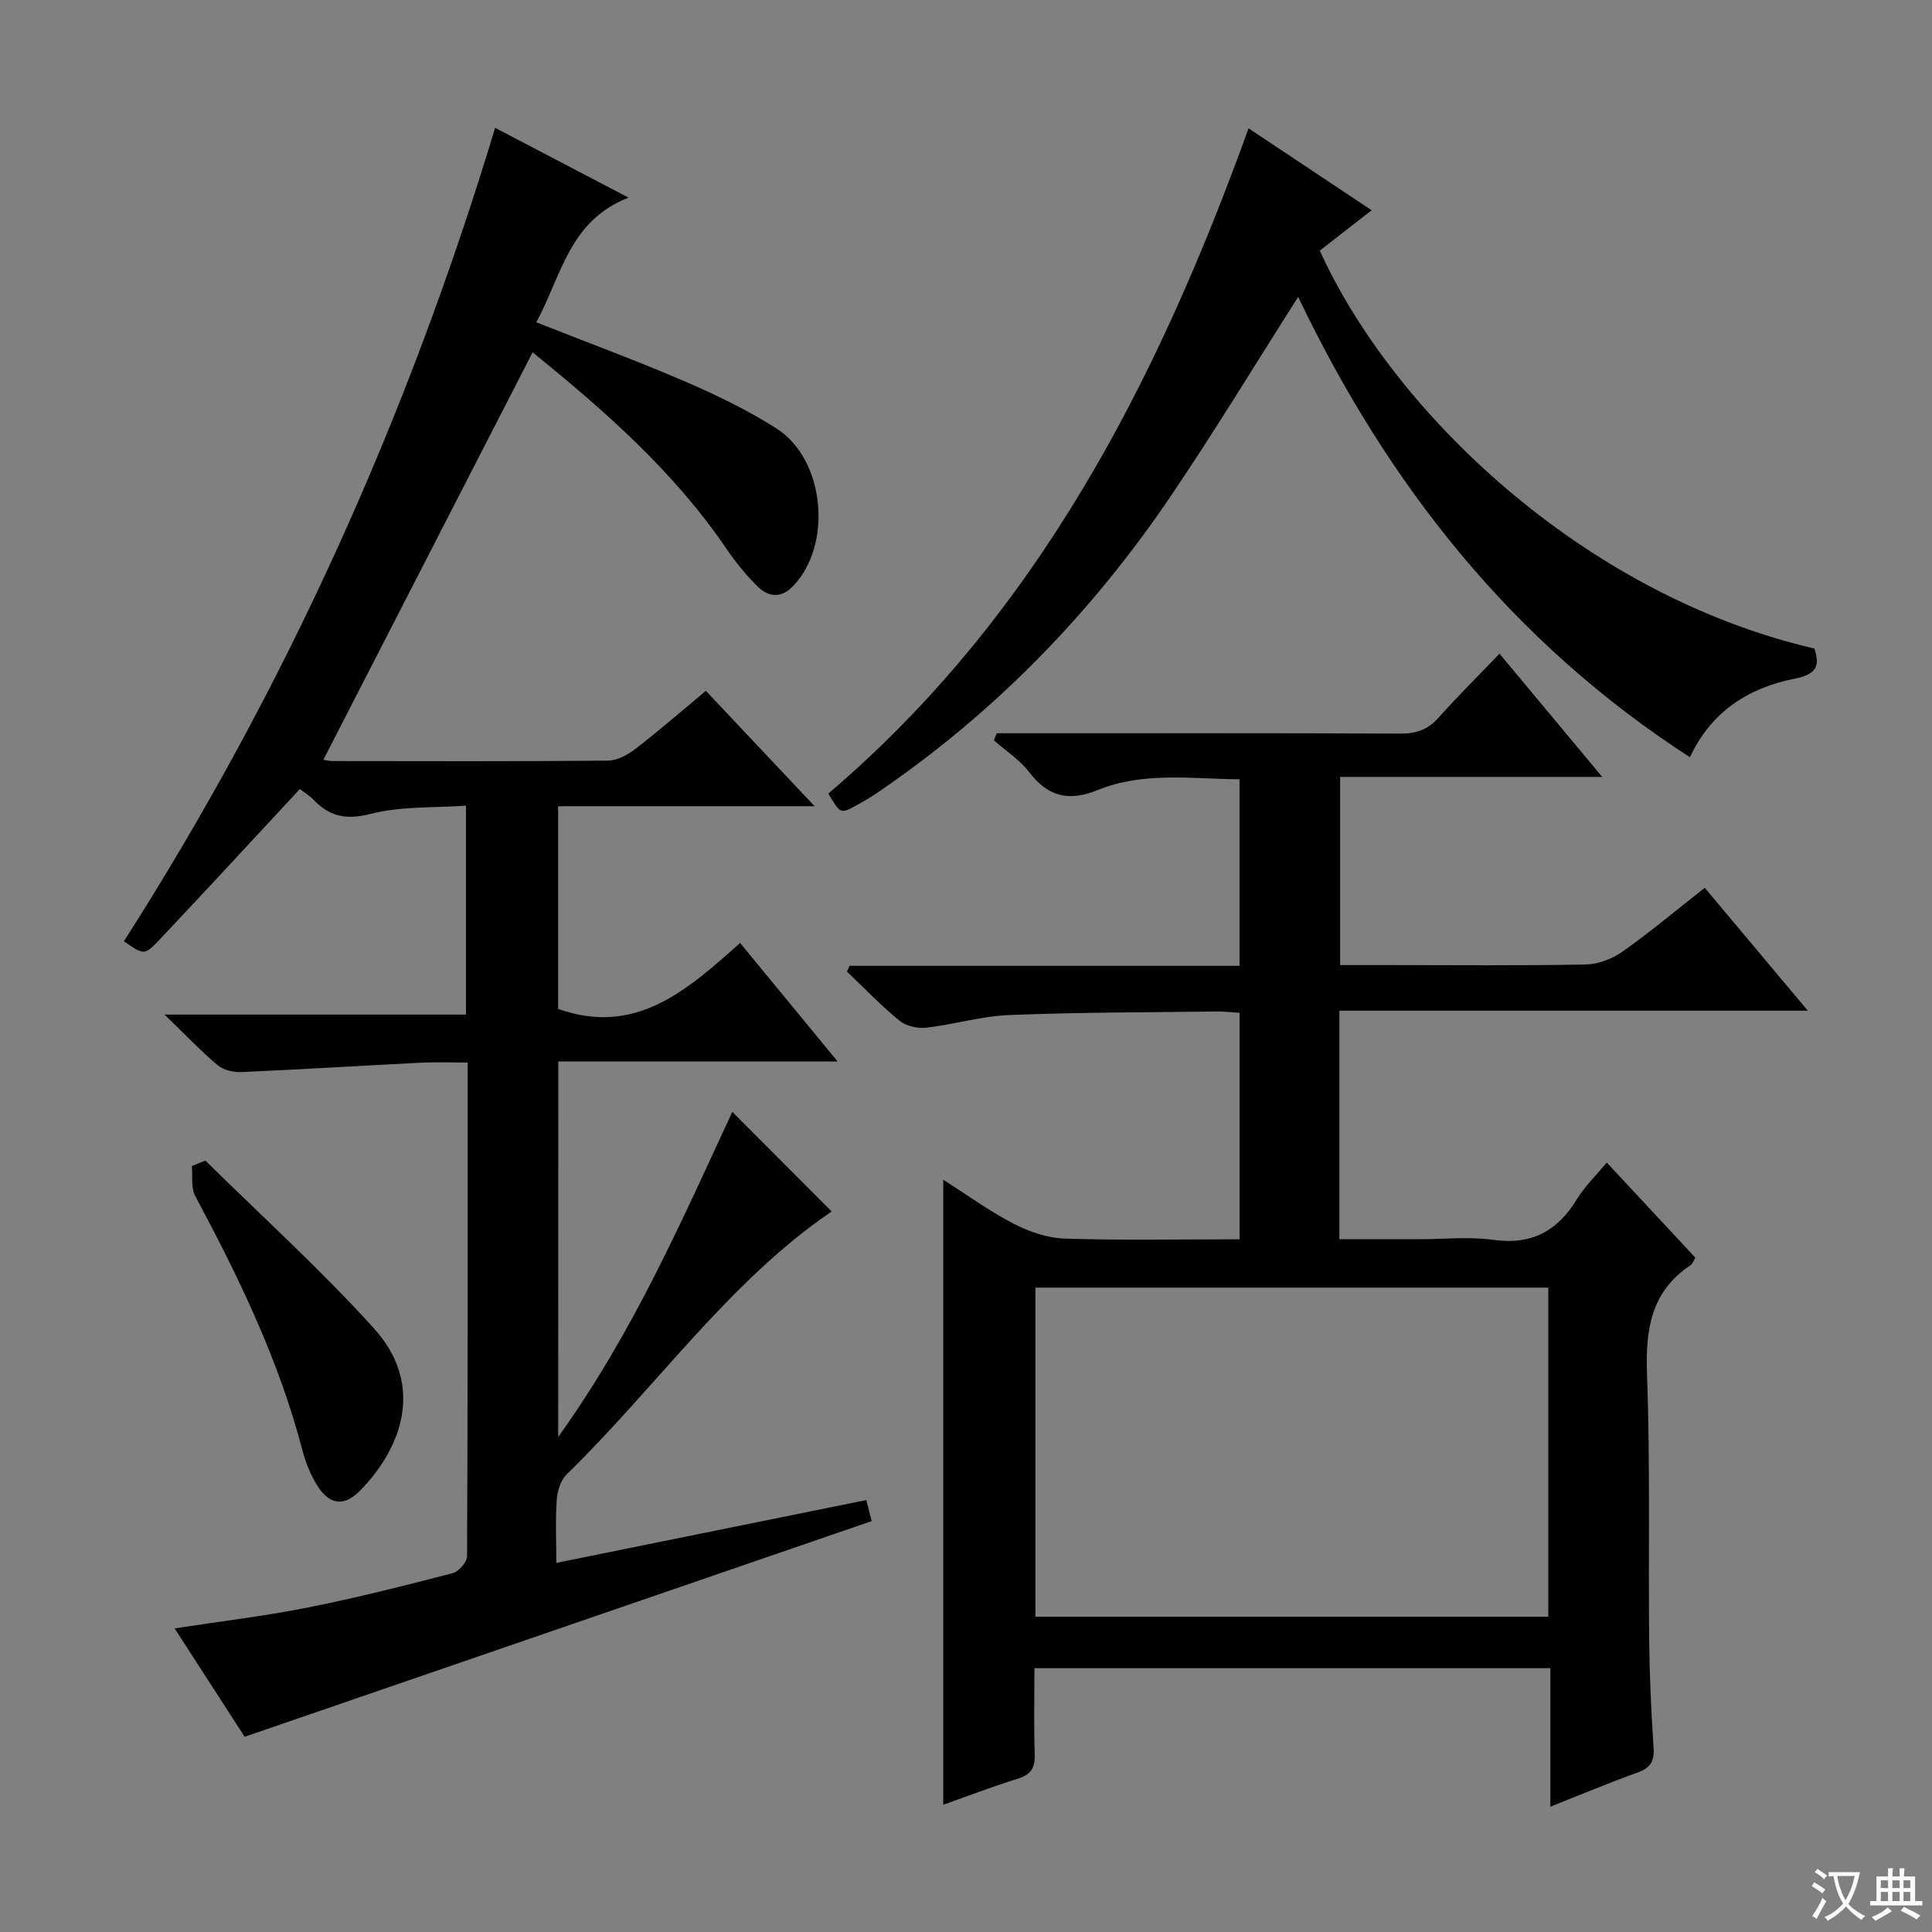 <svg enable-background="new 0 0 400 400" viewBox="0 0 400 400" xmlns="http://www.w3.org/2000/svg"><rect x="0" y="0" width="400" height="400" fill="#808080" stroke="none"/><path d="m377.9 391.2c-.2.3-.4.5-.6.8-.7-.6-1.4-1-2.2-1.5.2-.3.4-.5.5-.8.6.4 1.4.8 2.3 1.5zm-1.8 6.1c-.2-.2-.5-.4-.9-.6.4-.6.8-1.2 1.2-1.9s.7-1.3.9-1.9c.3.3.5.5.8.7-.7 1.3-1.4 2.6-2 3.7zm2.2-9c-.3.3-.5.5-.6.8-.6-.6-1.3-1.1-2-1.5.3-.3.5-.5.6-.7.6.5 1.3.9 2 1.4zm.3.2v-.9h2 4.5c-.3 1.3-.6 2.5-1 3.6s-.9 2.1-1.4 3c.4.5 1 1 1.6 1.4s1.2.8 1.9 1.1c-.3.2-.5.4-.8.8-.4-.3-1-.7-1.6-1.2s-1.2-1.1-1.6-1.6c-.5.6-1.1 1.1-1.7 1.6s-1.4.9-2.1 1.4c-.1-.3-.3-.5-.7-.8.6-.2 1.2-.5 1.9-1s1.4-1.1 2-1.8c-.5-.8-.9-1.6-1.2-2.5s-.6-2-.8-3.2c-.4.1-.7.1-1 .1zm2.5 2.7c.3 1 .7 1.7 1 2.2.3-.5.6-1.1 1-2s.6-1.9.9-3h-3.2-.4c.1.9.3 1.8.7 2.8z" fill="#fafbfa"/><path d="m396.5 388.5v1.5 3.6h1.5v.9c-.4 0-1 0-1.7 0h-7.9c-.5 0-.9 0-1.2 0v-.9h1.3v-3.5c0-.7 0-1.2 0-1.6h2.4c0-.8 0-1.4 0-1.7h1c0 .3-.1.8-.1 1.7h1.5c0-.8 0-1.4 0-1.7h1c0 .3-.1.9-.1 1.7zm-8.2 9.2c-.2-.3-.5-.5-.8-.8.8-.3 1.4-.6 1.9-.9s1-.7 1.4-1.1c.3.3.6.5.9.8-1.6 1-2.8 1.6-3.4 2zm2.6-6.8v-1.6h-1.5v1.6zm0 2.7v-1.9h-1.5v1.9zm2.4-2.7v-1.6h-1.5v1.6zm0 2.7v-1.9h-1.5v1.9zm.2 2 .7-.8c.4.2.9.5 1.6.8s1.3.7 1.8 1c-.3.3-.5.5-.8.8-.4-.3-1.5-1-3.3-1.8zm2-4.7v-1.6h-1.4v1.6zm0 2.7v-1.9h-1.4v1.9z" fill="#fafbfa"/><g fill="#010000"><path d="m115.57 297.5c15.6-21.72 25.62-44.89 36.05-67.3 6.99 7.01 13.86 13.89 20.57 20.62-21.22 14.43-36.24 36.28-54.88 54.45-1.24 1.21-1.91 3.43-2.04 5.25-.3 4.09-.09 8.23-.09 13.06 21.77-4.41 42.84-8.68 64.18-13.01.49 1.94.85 3.34 1.11 4.36-43.1 14.82-86.06 29.6-129.82 44.65-4.23-6.54-9.23-14.28-14.5-22.44 9.63-1.48 18.67-2.55 27.57-4.32 10.07-2 20.05-4.53 30-7.11 1.26-.33 2.98-2.31 2.98-3.53.16-33.8.13-67.6.13-102.19-3.37 0-6.47-.13-9.55.02-12.44.63-24.87 1.4-37.32 1.95-1.63.07-3.68-.4-4.87-1.4-3.52-2.96-6.7-6.32-11.02-10.5h62.41c0-14.41 0-28.3 0-43.26-6.7.48-13.46.09-19.71 1.7-5.06 1.3-8.49.59-11.86-2.91-.9-.94-2.05-1.63-2.83-2.23-9.78 10.53-19.35 20.91-29.04 31.18-3.14 3.33-3.29 3.2-7.38.33 33.41-52.27 58.72-108.36 76.85-168.4 8.95 4.68 17.71 9.26 27.64 14.45-12.37 4.76-13.94 16.32-19.12 25.81 10.41 4.11 20.67 7.89 30.69 12.21 6.54 2.82 13.05 5.94 19.04 9.77 10.11 6.46 11.67 24.22 3.34 32.74-2.33 2.38-4.96 2.19-7.09.12-2.48-2.41-4.71-5.16-6.66-8.03-10.91-16.02-25.25-28.58-40.08-40.59-14.52 28.28-28.88 56.23-43.32 84.35.37.05 1.14.27 1.92.27 18.99.02 37.99.09 56.98-.09 1.92-.02 4.1-1.19 5.7-2.42 4.85-3.74 9.48-7.78 14.59-12.03 7.38 7.83 14.54 15.43 22.52 23.89-18.2 0-35.49 0-53.11 0v41.96c16.14 5.73 26.82-3.98 37.68-13.65 6.8 8.26 13.2 16.05 20.19 24.54-19.7 0-38.57 0-57.83 0-.02 25.69-.02 50.9-.02 77.73z"/><path d="m332.66 240.69c6.19 6.64 12.19 13.08 18.35 19.7-.36.57-.56 1.26-1.02 1.57-8.21 5.46-9.32 13.32-8.99 22.53.66 18.31.26 36.65.44 54.97.08 7.48.42 14.96.92 22.42.19 2.83-.71 4.16-3.34 5.11-5.9 2.12-11.69 4.56-18.04 7.07 0-9.84 0-19.1 0-28.68-35.6 0-70.83 0-106.81 0 0 5.96-.14 11.9.06 17.83.09 2.78-.76 4.2-3.48 5.04-5.19 1.61-10.27 3.57-15.46 5.4 0-43.24 0-85.95 0-129.4 4.9 3.12 9.54 6.5 14.58 9.11 3.23 1.67 7.02 2.97 10.61 3.08 11.95.38 23.92.14 36.16.14 0-15.82 0-31.08 0-46.89-1.55-.09-3.15-.29-4.75-.27-14.31.18-28.64.16-42.94.73-5.75.23-11.42 1.96-17.17 2.62-1.81.21-4.19-.33-5.56-1.45-3.83-3.13-7.27-6.74-10.86-10.16.17-.4.35-.8.52-1.2h80.75c0-13.1 0-25.53 0-38.62-9.83-.06-19.83-1.63-29.34 2.22-5.95 2.41-10.25 1.46-14.17-3.65-1.97-2.58-4.87-4.45-7.35-6.64.2-.49.4-.97.59-1.46h5.13c26.16 0 52.33-.05 78.49.07 3.25.01 5.64-.81 7.83-3.26 3.97-4.45 8.21-8.65 12.65-13.28 7.17 8.6 13.86 16.63 21.26 25.51-18.58 0-36.22 0-54.26 0v38.96h9.85c13.66 0 27.33.14 40.99-.12 2.57-.05 5.48-1.15 7.61-2.66 5.7-4.02 11.05-8.52 17.04-13.22 6.9 8.23 13.68 16.3 21.35 25.45-33.1 0-64.92 0-96.99 0v47.31h16.38c5.17 0 10.41-.58 15.48.13 7.95 1.11 13.3-1.83 17.33-8.45 1.61-2.63 3.93-4.86 6.16-7.56zm-118.29 94.03h106.19c0-22.96 0-45.63 0-68.13-35.64 0-70.85 0-106.19 0z"/><path d="m268.77 61.47c-8.87 13.92-17.22 27.71-26.24 41.05-16.38 24.22-36.44 44.93-60.67 61.46-1.51 1.03-3.08 1.97-4.69 2.84-3.17 1.71-3.19 1.67-5.67-2.52 43.08-36.67 68-85.05 87-137.73 8.49 5.65 16.77 11.16 25.48 16.96-3.77 2.94-7.26 5.66-10.73 8.36 15.01 33.1 54.24 71.18 102.4 82.39 1.3 3.81.17 5.39-4.07 6.23-9.52 1.88-17.27 6.76-21.7 16.27-36.83-23.82-62.52-56.42-81.11-95.31z"/><path d="m42.51 240.28c11.7 11.54 23.93 22.6 34.93 34.77 10.32 11.41 6.11 24.32-2.81 33.49-3.49 3.59-6.62 3.03-9.2-1.39-1.24-2.13-2.2-4.5-2.82-6.89-4.86-18.64-13.17-35.79-22.2-52.66-.91-1.7-.49-4.11-.68-6.18.92-.39 1.85-.76 2.78-1.14z"/></g></svg>